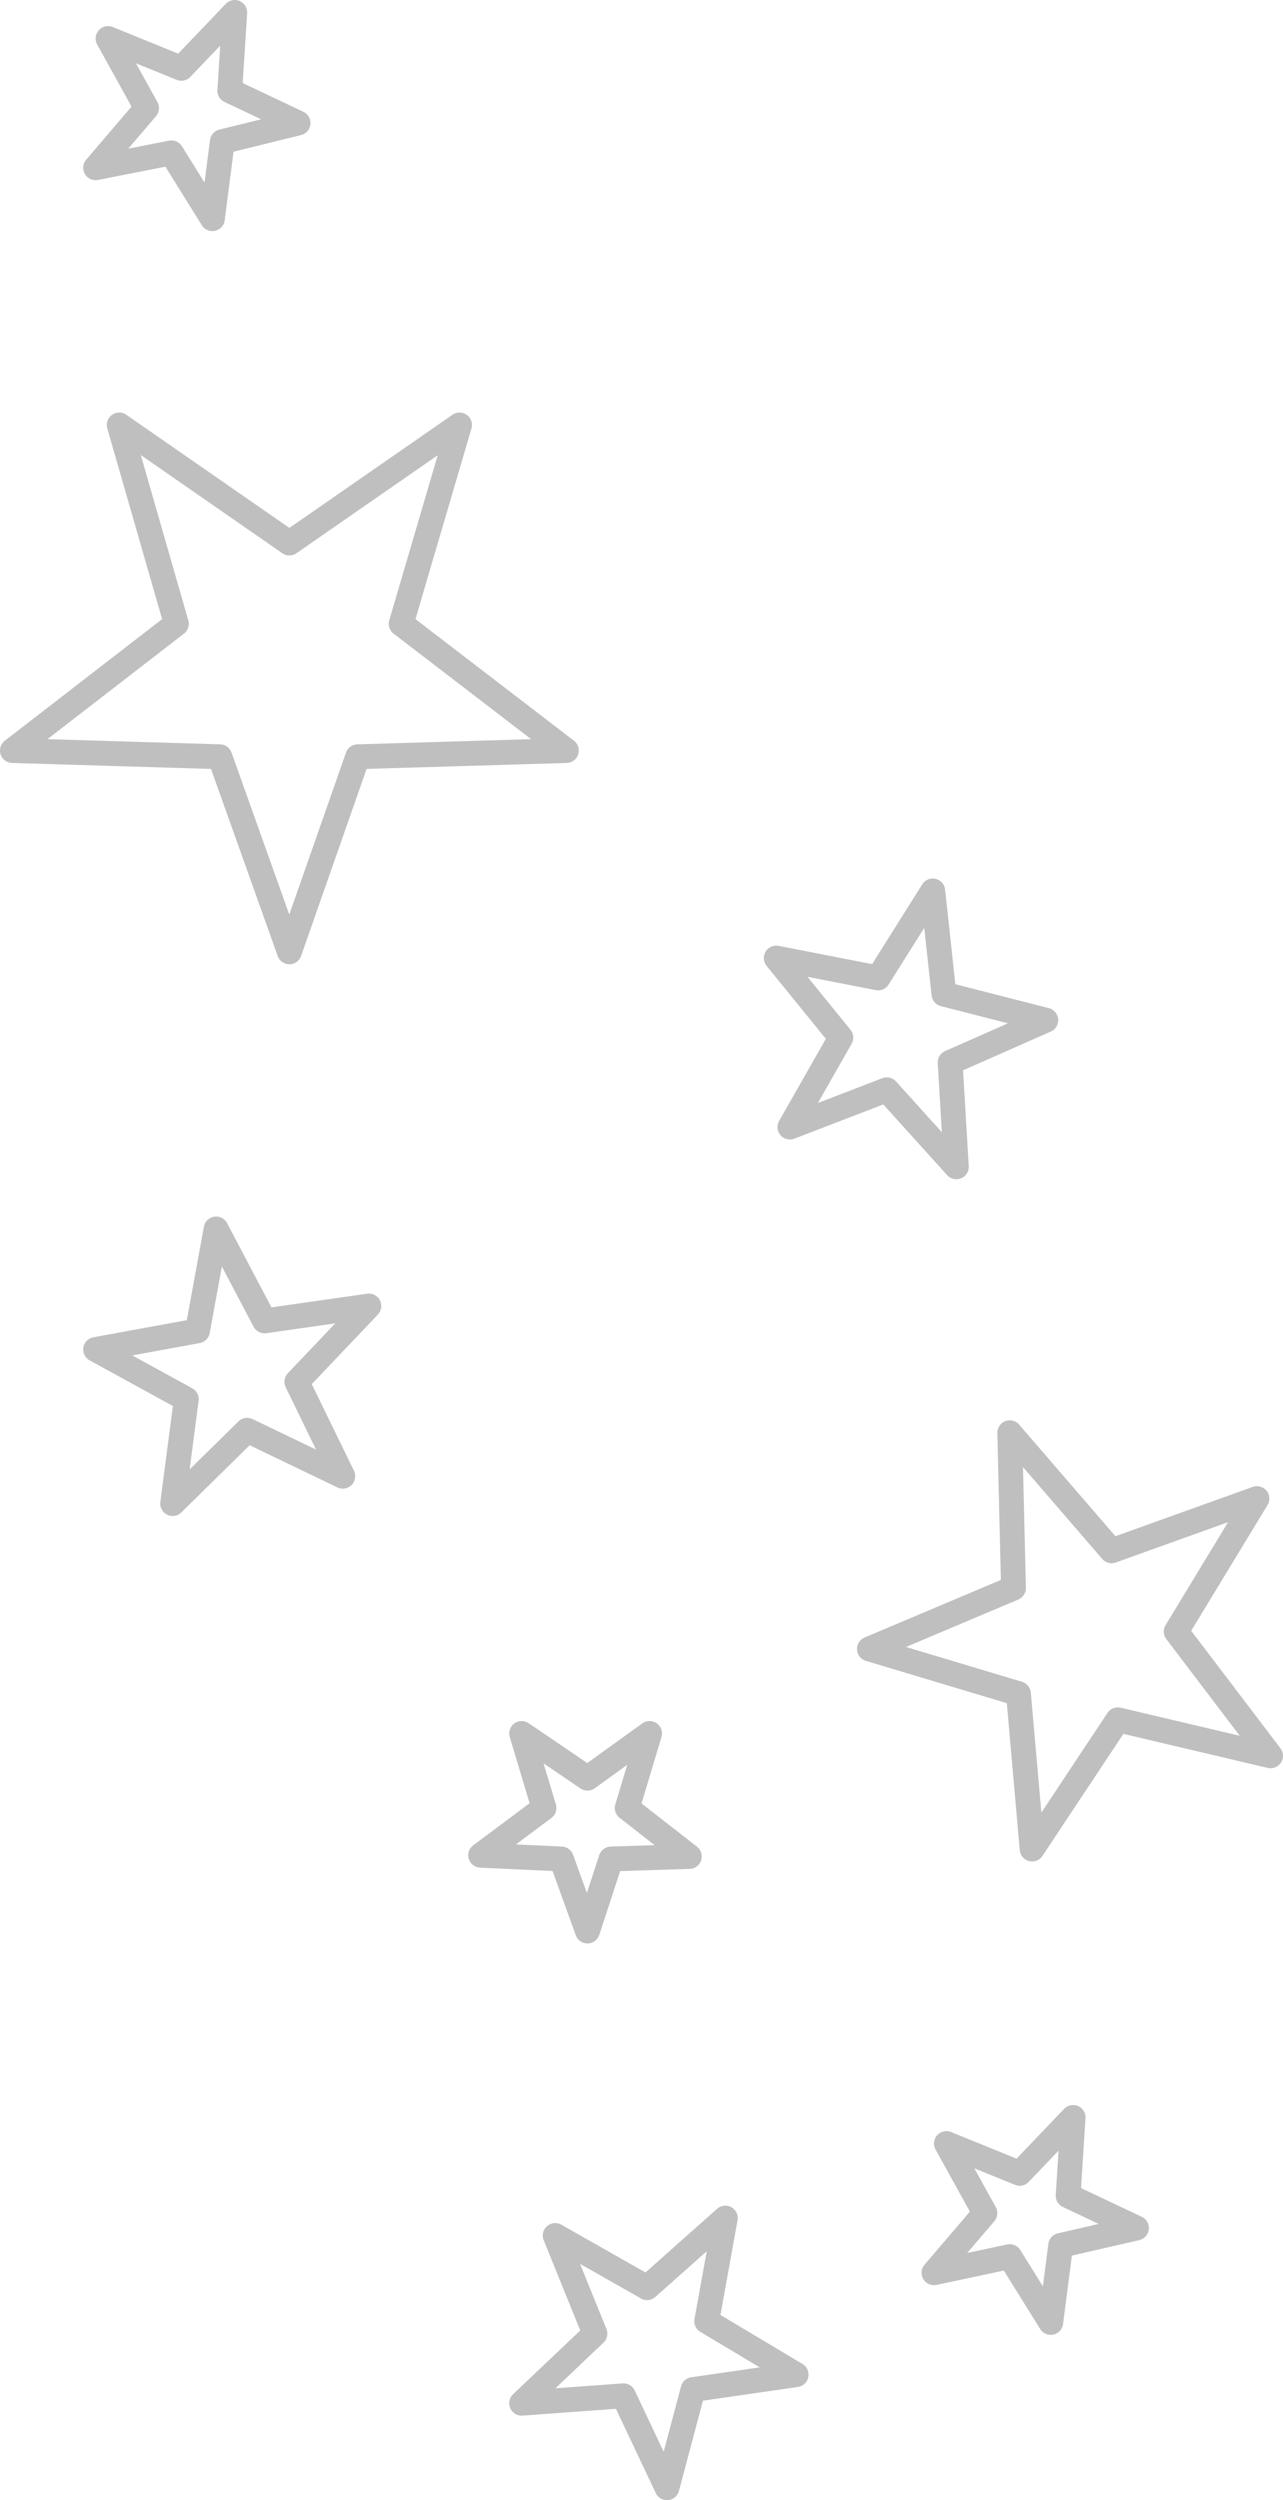 <?xml version="1.0" encoding="UTF-8" standalone="no"?>
<svg xmlns:xlink="http://www.w3.org/1999/xlink" height="100.6px" width="51.65px" xmlns="http://www.w3.org/2000/svg">
  <g transform="matrix(1.0, 0.0, 0.0, 1.0, -295.65, -282.35)">
    <path d="M333.2 318.2 L333.65 322.35 337.75 323.4 333.9 325.1 334.15 329.3 331.35 326.2 327.45 327.7 329.5 324.1 326.9 320.9 331.0 321.7 333.2 318.2 M340.4 344.75 L346.25 342.65 343.0 348.0 346.8 353.0 340.65 351.55 337.2 356.75 336.65 350.5 330.65 348.7 336.45 346.25 336.3 340.0 340.4 344.75 M338.65 370.7 L341.4 372.0 338.35 372.7 337.95 375.8 336.3 373.15 333.25 373.8 335.3 371.4 333.75 368.6 336.7 369.8 338.85 367.55 338.65 370.7 M327.7 377.9 L323.55 378.5 322.5 382.45 320.75 378.75 316.65 379.05 319.6 376.25 318.0 372.3 321.7 374.4 324.85 371.6 324.1 375.75 327.7 377.9 M302.95 285.1 L305.1 282.85 304.9 286.0 307.65 287.3 304.6 288.05 304.2 291.15 302.55 288.5 299.5 289.1 301.55 286.7 300.0 283.9 302.95 285.1 M310.05 312.8 L307.3 320.65 304.5 312.8 296.15 312.55 302.75 307.45 300.45 299.45 307.3 304.2 314.15 299.45 311.8 307.45 318.45 312.55 310.05 312.8 M299.5 336.65 L303.6 335.9 304.35 331.8 306.3 335.5 310.5 334.9 307.6 337.95 309.45 341.75 305.6 339.9 302.6 342.85 303.15 338.65 299.5 336.65 M320.25 357.15 L319.3 360.05 318.25 357.15 315.0 357.0 317.55 355.1 316.65 352.1 319.3 353.9 321.8 352.1 320.9 355.1 323.4 357.05 320.25 357.15" fill="none" stroke="#000000" stroke-linecap="round" stroke-linejoin="round" stroke-opacity="0.251" stroke-width="1.0"/>
  </g>
</svg>
